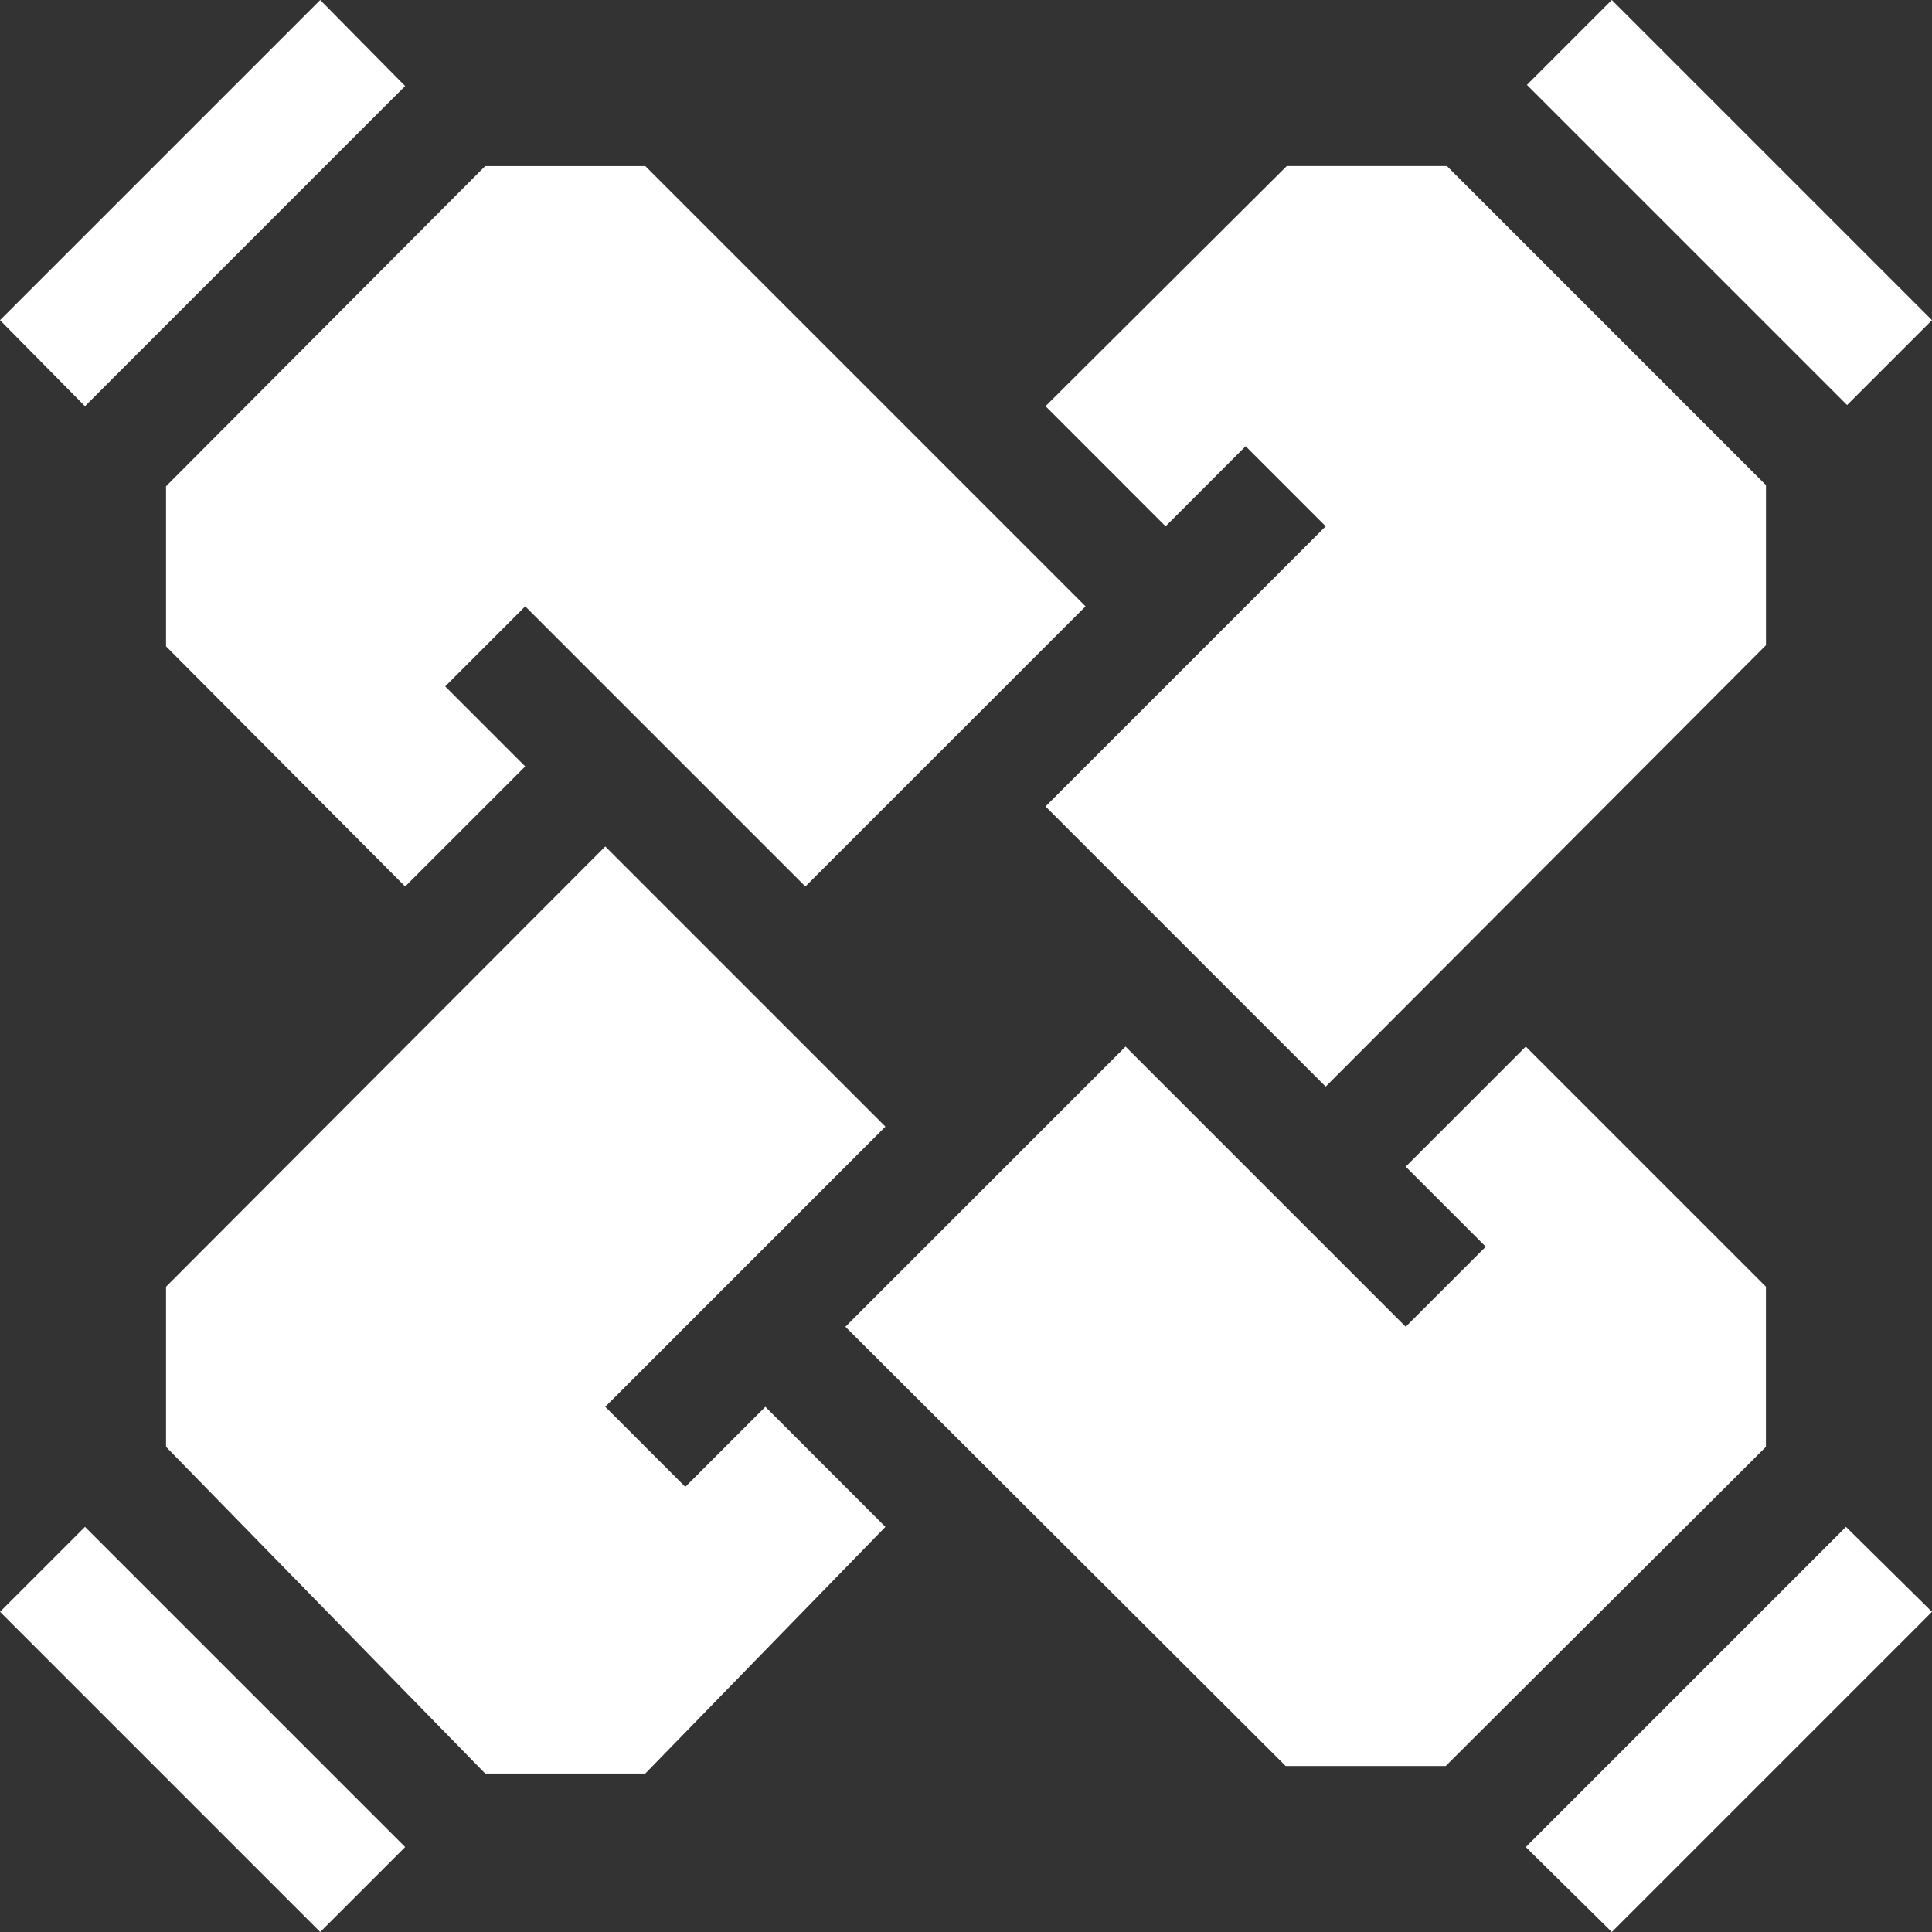 <svg width="135" height="135" viewBox="0 0 135 135" fill="none" xmlns="http://www.w3.org/2000/svg">
<rect x="0" y="0" width="135" height="135" fill="#333333" stroke="none"/>
<g id="united_1070919 1" clip-path="url(#clip0_72_40)">
<path id="Vector" d="M28.309 6.012L22.374 0.001L0 22.374L5.937 28.385L28.309 6.012Z" fill="white"/>
<path id="Vector_2" d="M11.602 45.165L28.31 61.944L36.7 53.554L31.107 47.961L36.7 42.369L56.276 61.944L75.853 42.369L45.09 11.605H33.903L11.602 33.979V45.165Z" fill="white"/>
<path id="Vector_3" d="M5.939 106.69L28.311 129.064L22.375 134.999L0.002 112.626L5.939 106.69Z" fill="white"/>
<path id="Vector_4" d="M11.602 89.911V101.098L33.903 123.926H45.09L61.869 106.691L53.48 98.301L47.886 103.895L42.293 98.301L61.869 78.724L42.293 59.148L11.602 89.911Z" fill="white"/>
<path id="Vector_5" d="M128.989 106.691L106.616 129.065L112.627 135L135 112.626L128.989 106.691Z" fill="white"/>
<path id="Vector_6" d="M78.649 73.131L59.072 92.708L89.836 123.399H101.022L123.395 101.098V89.91L106.615 73.131L98.225 81.52L103.819 87.114L98.225 92.708L78.649 73.131Z" fill="white"/>
<path id="Vector_7" d="M112.626 0L135 22.373L129.067 28.304L106.694 5.932L112.626 0Z" fill="white"/>
<path id="Vector_8" d="M87.039 31.181L92.633 36.775L73.057 56.351L92.633 75.927L123.398 45.085V33.899L101.102 11.602H89.915L73.057 28.384L81.447 36.775L87.039 31.181Z" fill="white"/>
</g>
<defs>
<clipPath id="clip0_72_40">
<rect width="134.999" height="135" fill="white"/>
</clipPath>
</defs>
</svg>
